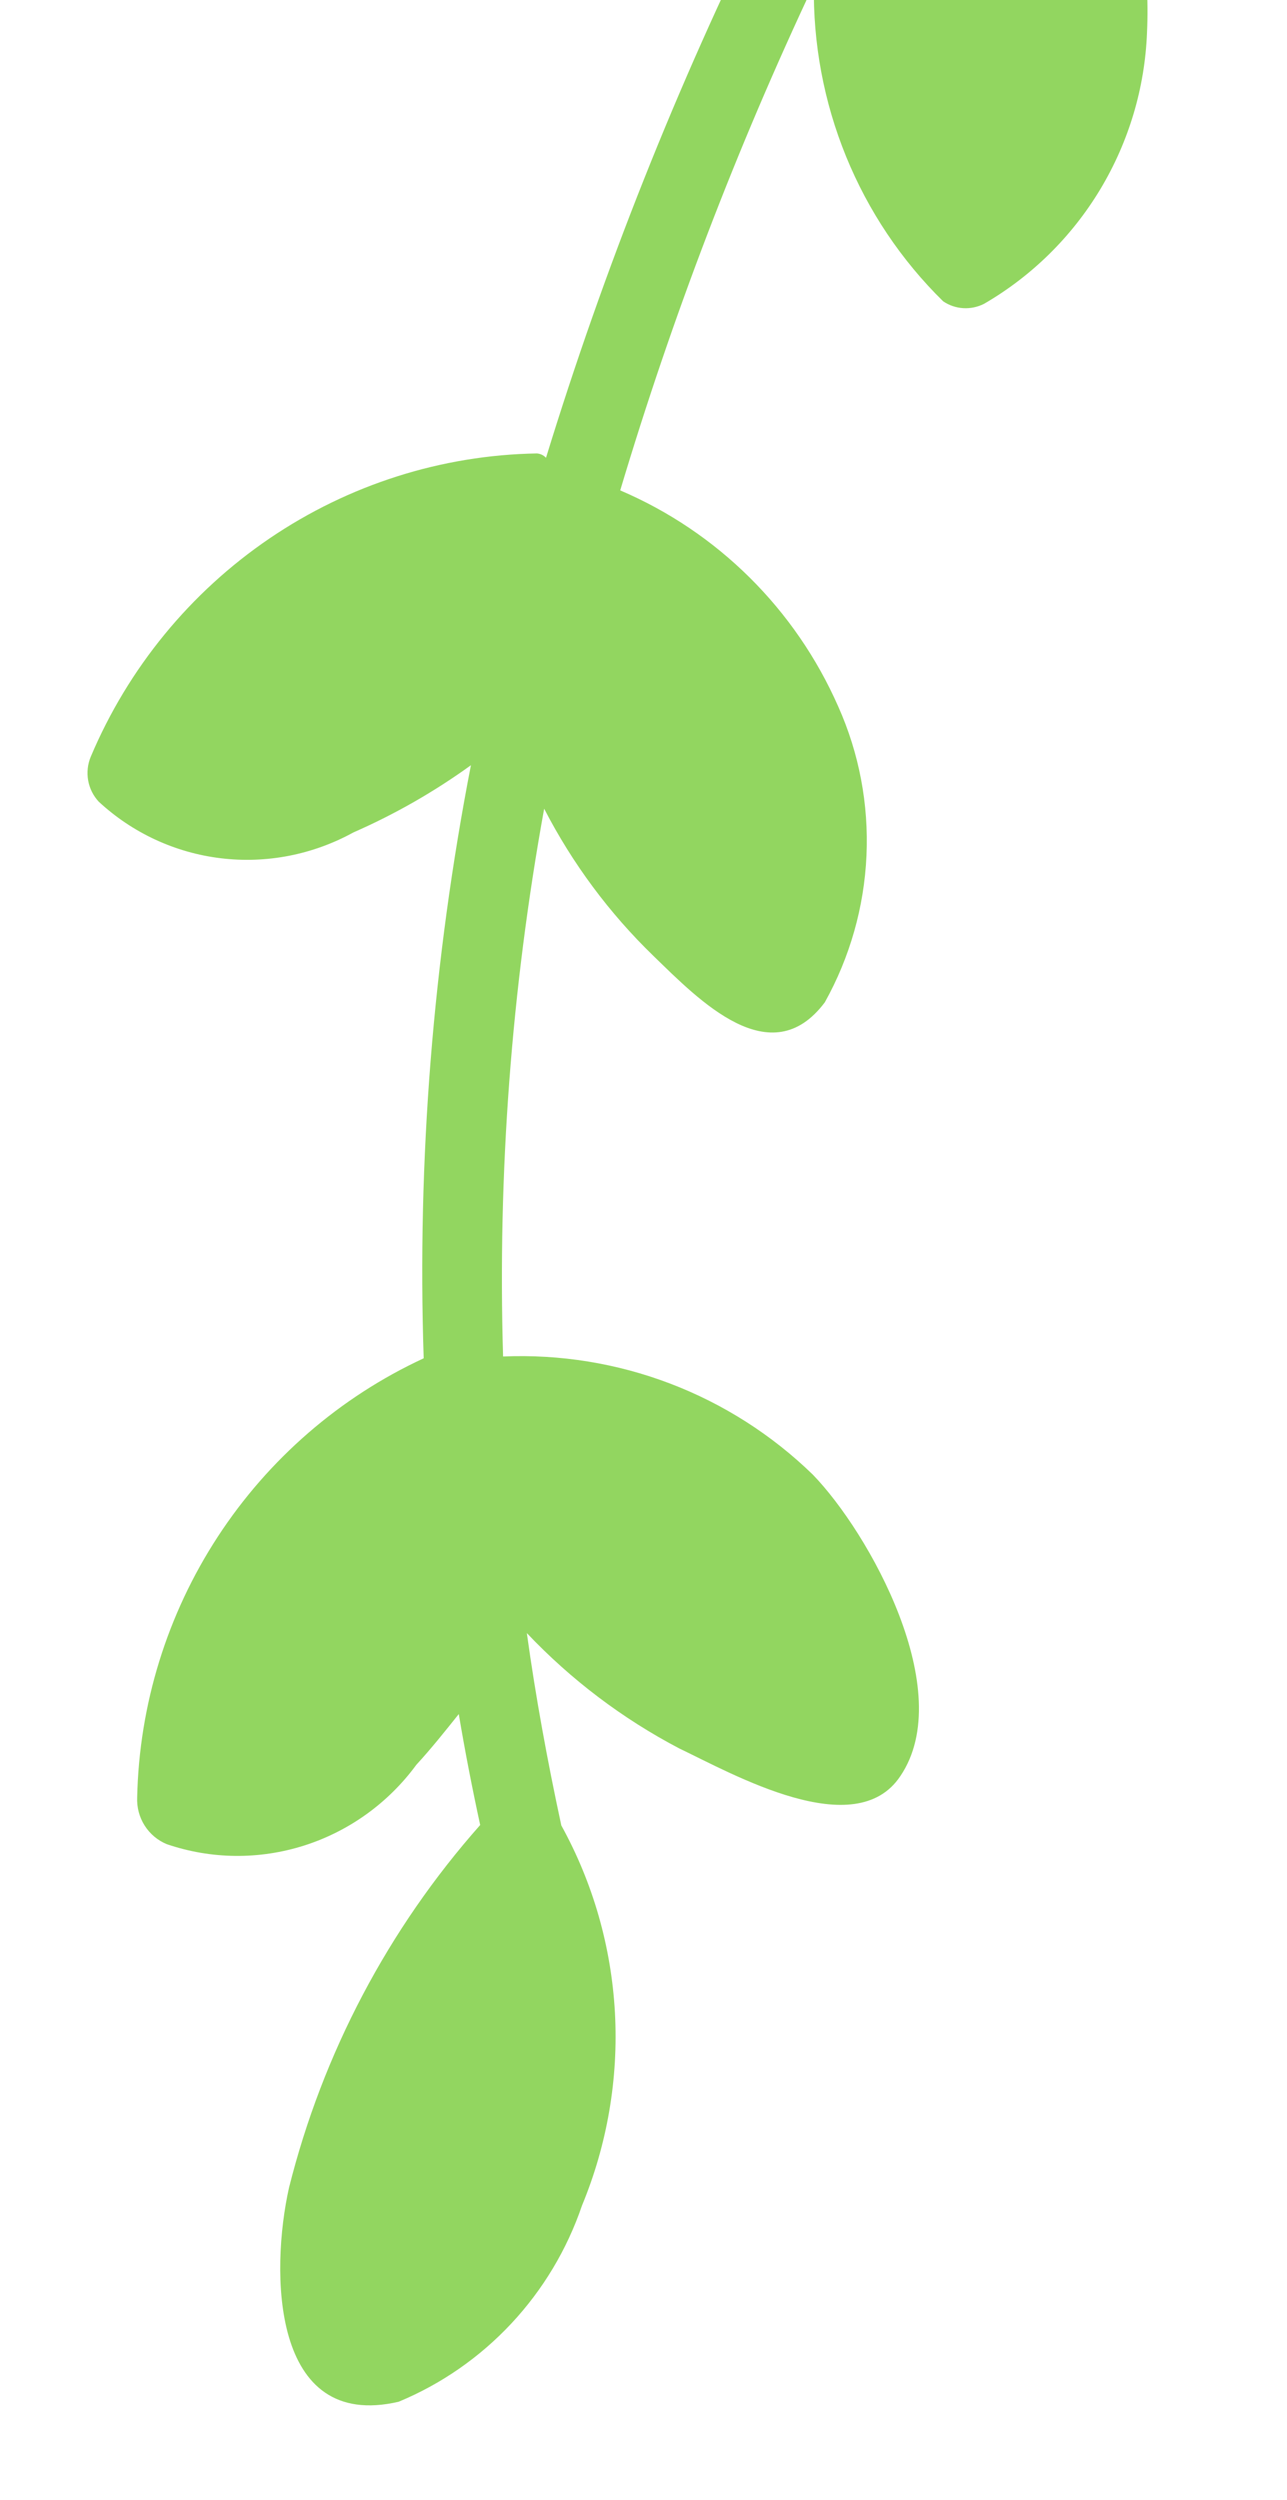 <svg viewBox="0 0 68 132" fill="none" xmlns="http://www.w3.org/2000/svg">
<g clip-path="url(#clip0_413_4854)">
<path fill-rule="evenodd" clip-rule="evenodd" d="M150.142 -167.434C144.663 -157.23 138.65 -147.324 132.127 -137.757C132.015 -138.208 131.769 -138.613 131.422 -138.918C129.102 -140.966 126.34 -142.443 123.35 -143.234C120.36 -144.024 117.223 -144.106 114.184 -143.474C110.599 -142.638 103.03 -139.509 102.676 -134.884C102.321 -130.26 111.311 -128.292 114.798 -127.527C118.133 -126.737 121.613 -126.744 124.958 -127.547C118.434 -118.377 111.578 -109.29 104.367 -99.924C104.288 -100.249 104.163 -100.562 103.995 -100.851C102.455 -103.164 100.454 -105.127 98.117 -106.616C95.78 -108.105 93.157 -109.088 90.415 -109.502C86.451 -110.046 77.261 -109.263 75.469 -104.576C73.677 -99.889 81.616 -95.876 84.817 -94.198C88.808 -92 93.376 -91.074 97.922 -91.54C90.829 -82.267 83.676 -73.022 77.127 -63.49C76.952 -63.633 76.745 -63.732 76.523 -63.778C74.004 -65.587 71.076 -66.742 67.997 -67.14C64.919 -67.538 61.784 -67.168 58.868 -66.061C55.196 -65.042 48.775 -63.387 50.703 -58.423C52.033 -56.276 53.826 -54.46 55.951 -53.109C58.076 -51.758 60.479 -50.907 62.982 -50.616C64.587 -50.352 66.223 -50.329 67.838 -50.546C61.2 -40.981 54.892 -31.333 49.216 -21.459C43.993 -22.174 38.665 -21.214 33.987 -18.713C29.31 -16.213 25.521 -12.3 23.157 -7.529C23.029 -7.169 22.997 -6.782 23.066 -6.407C23.134 -6.033 23.3 -5.684 23.547 -5.396C25.751 -3.18 28.712 -1.891 31.838 -1.789C34.963 -1.686 38.021 -2.778 40.399 -4.844C35.774 4.502 31.911 14.206 28.849 24.172C28.723 24.037 28.551 23.955 28.367 23.942C23.335 24.027 18.426 25.587 14.239 28.431C10.052 31.276 6.77 35.281 4.795 39.956C4.63 40.353 4.583 40.788 4.658 41.209C4.733 41.63 4.928 42.02 5.218 42.33C7 43.981 9.254 45.025 11.666 45.316C14.078 45.608 16.526 45.132 18.668 43.955C20.857 42.996 22.94 41.806 24.882 40.404C22.878 50.724 22.041 61.23 22.386 71.719C17.958 73.769 14.187 77.034 11.508 81.137C8.829 85.24 7.352 90.013 7.248 94.904C7.224 95.429 7.361 95.948 7.641 96.389C7.921 96.831 8.329 97.174 8.811 97.373C11.155 98.174 13.697 98.2 16.069 97.446C18.441 96.692 20.519 95.197 22 93.18C22.767 92.348 23.503 91.426 24.24 90.504C24.567 92.458 24.954 94.441 25.371 96.362C20.517 101.837 17.05 108.409 15.271 115.51C14.284 119.907 14.313 128.385 21.065 126.813C23.316 125.879 25.345 124.471 27.016 122.684C28.687 120.897 29.96 118.773 30.75 116.455C32.085 113.231 32.68 109.75 32.491 106.275C32.301 102.799 31.333 99.418 29.658 96.385C28.92 92.962 28.303 89.597 27.836 86.228C30.17 88.691 32.892 90.749 35.894 92.321C38.731 93.674 45.197 97.359 47.574 93.775C50.598 89.301 45.924 80.929 42.944 77.859C40.783 75.76 38.22 74.126 35.408 73.054C32.597 71.983 29.594 71.496 26.581 71.624C26.292 61.941 27.019 52.246 28.751 42.7C30.243 45.592 32.193 48.217 34.525 50.473C36.956 52.832 40.728 56.729 43.581 52.922C44.905 50.547 45.658 47.897 45.781 45.184C45.904 42.472 45.394 39.774 44.29 37.307C42.027 32.165 37.913 28.089 32.77 25.893C35.508 16.744 38.929 7.81 43.003 -0.83C42.95 2.29 43.529 5.383 44.703 8.261C45.877 11.139 47.622 13.742 49.833 15.91C50.147 16.123 50.513 16.248 50.893 16.271C51.272 16.294 51.652 16.215 51.993 16.042C54.514 14.581 56.628 12.499 58.135 9.994C59.641 7.488 60.491 4.642 60.603 1.726C60.765 -1.734 60.183 -5.181 58.897 -8.381C57.61 -11.58 55.649 -14.456 53.148 -16.811C52.831 -17.147 52.402 -17.352 51.941 -17.387C57.906 -28.023 64.683 -38.345 71.792 -48.584C70.998 -45.372 71.019 -42.016 71.855 -38.829C72.691 -35.641 74.315 -32.724 76.575 -30.348C76.95 -29.935 77.468 -29.681 78.025 -29.637C78.581 -29.594 79.136 -29.765 79.576 -30.115C81.574 -31.777 83.191 -33.856 84.312 -36.206C85.434 -38.556 86.033 -41.12 86.068 -43.719C85.134 -49.145 82.44 -54.091 78.406 -57.786C84.817 -66.561 91.379 -75.189 98.182 -83.701C97.679 -77.789 99.482 -71.932 103.208 -67.372C103.521 -67.013 103.946 -66.77 104.414 -66.683C104.882 -66.595 105.367 -66.667 105.792 -66.888C107.676 -68.258 109.265 -69.998 110.464 -72.001C111.662 -74.005 112.444 -76.231 112.761 -78.542C113.037 -81.425 112.676 -84.329 111.705 -87.046C110.734 -89.762 109.177 -92.224 107.145 -94.254L106.541 -94.542C114.37 -104.737 122.08 -114.839 129.31 -125.021C129.208 -121.331 130.01 -117.681 131.645 -114.392C133.281 -111.104 135.699 -108.278 138.687 -106.166C139.082 -105.914 139.547 -105.795 140.015 -105.828C140.483 -105.86 140.93 -106.042 141.292 -106.346C142.862 -108.302 143.997 -110.572 144.62 -113.003C145.243 -115.433 145.338 -117.966 144.9 -120.428C144.43 -123.246 143.372 -125.927 141.793 -128.294C140.215 -130.661 138.154 -132.66 135.745 -134.159L135.201 -134.418C142.021 -144.307 148.28 -154.573 153.95 -165.167C155.144 -167.668 151.722 -170.125 150.439 -167.592L150.142 -167.434Z" fill="#92D660"/>
</g>
<defs>
<clipPath id="clip0_413_4854">
<rect width="68" height="132" fill="white"/>
</clipPath>
</defs>
</svg>
